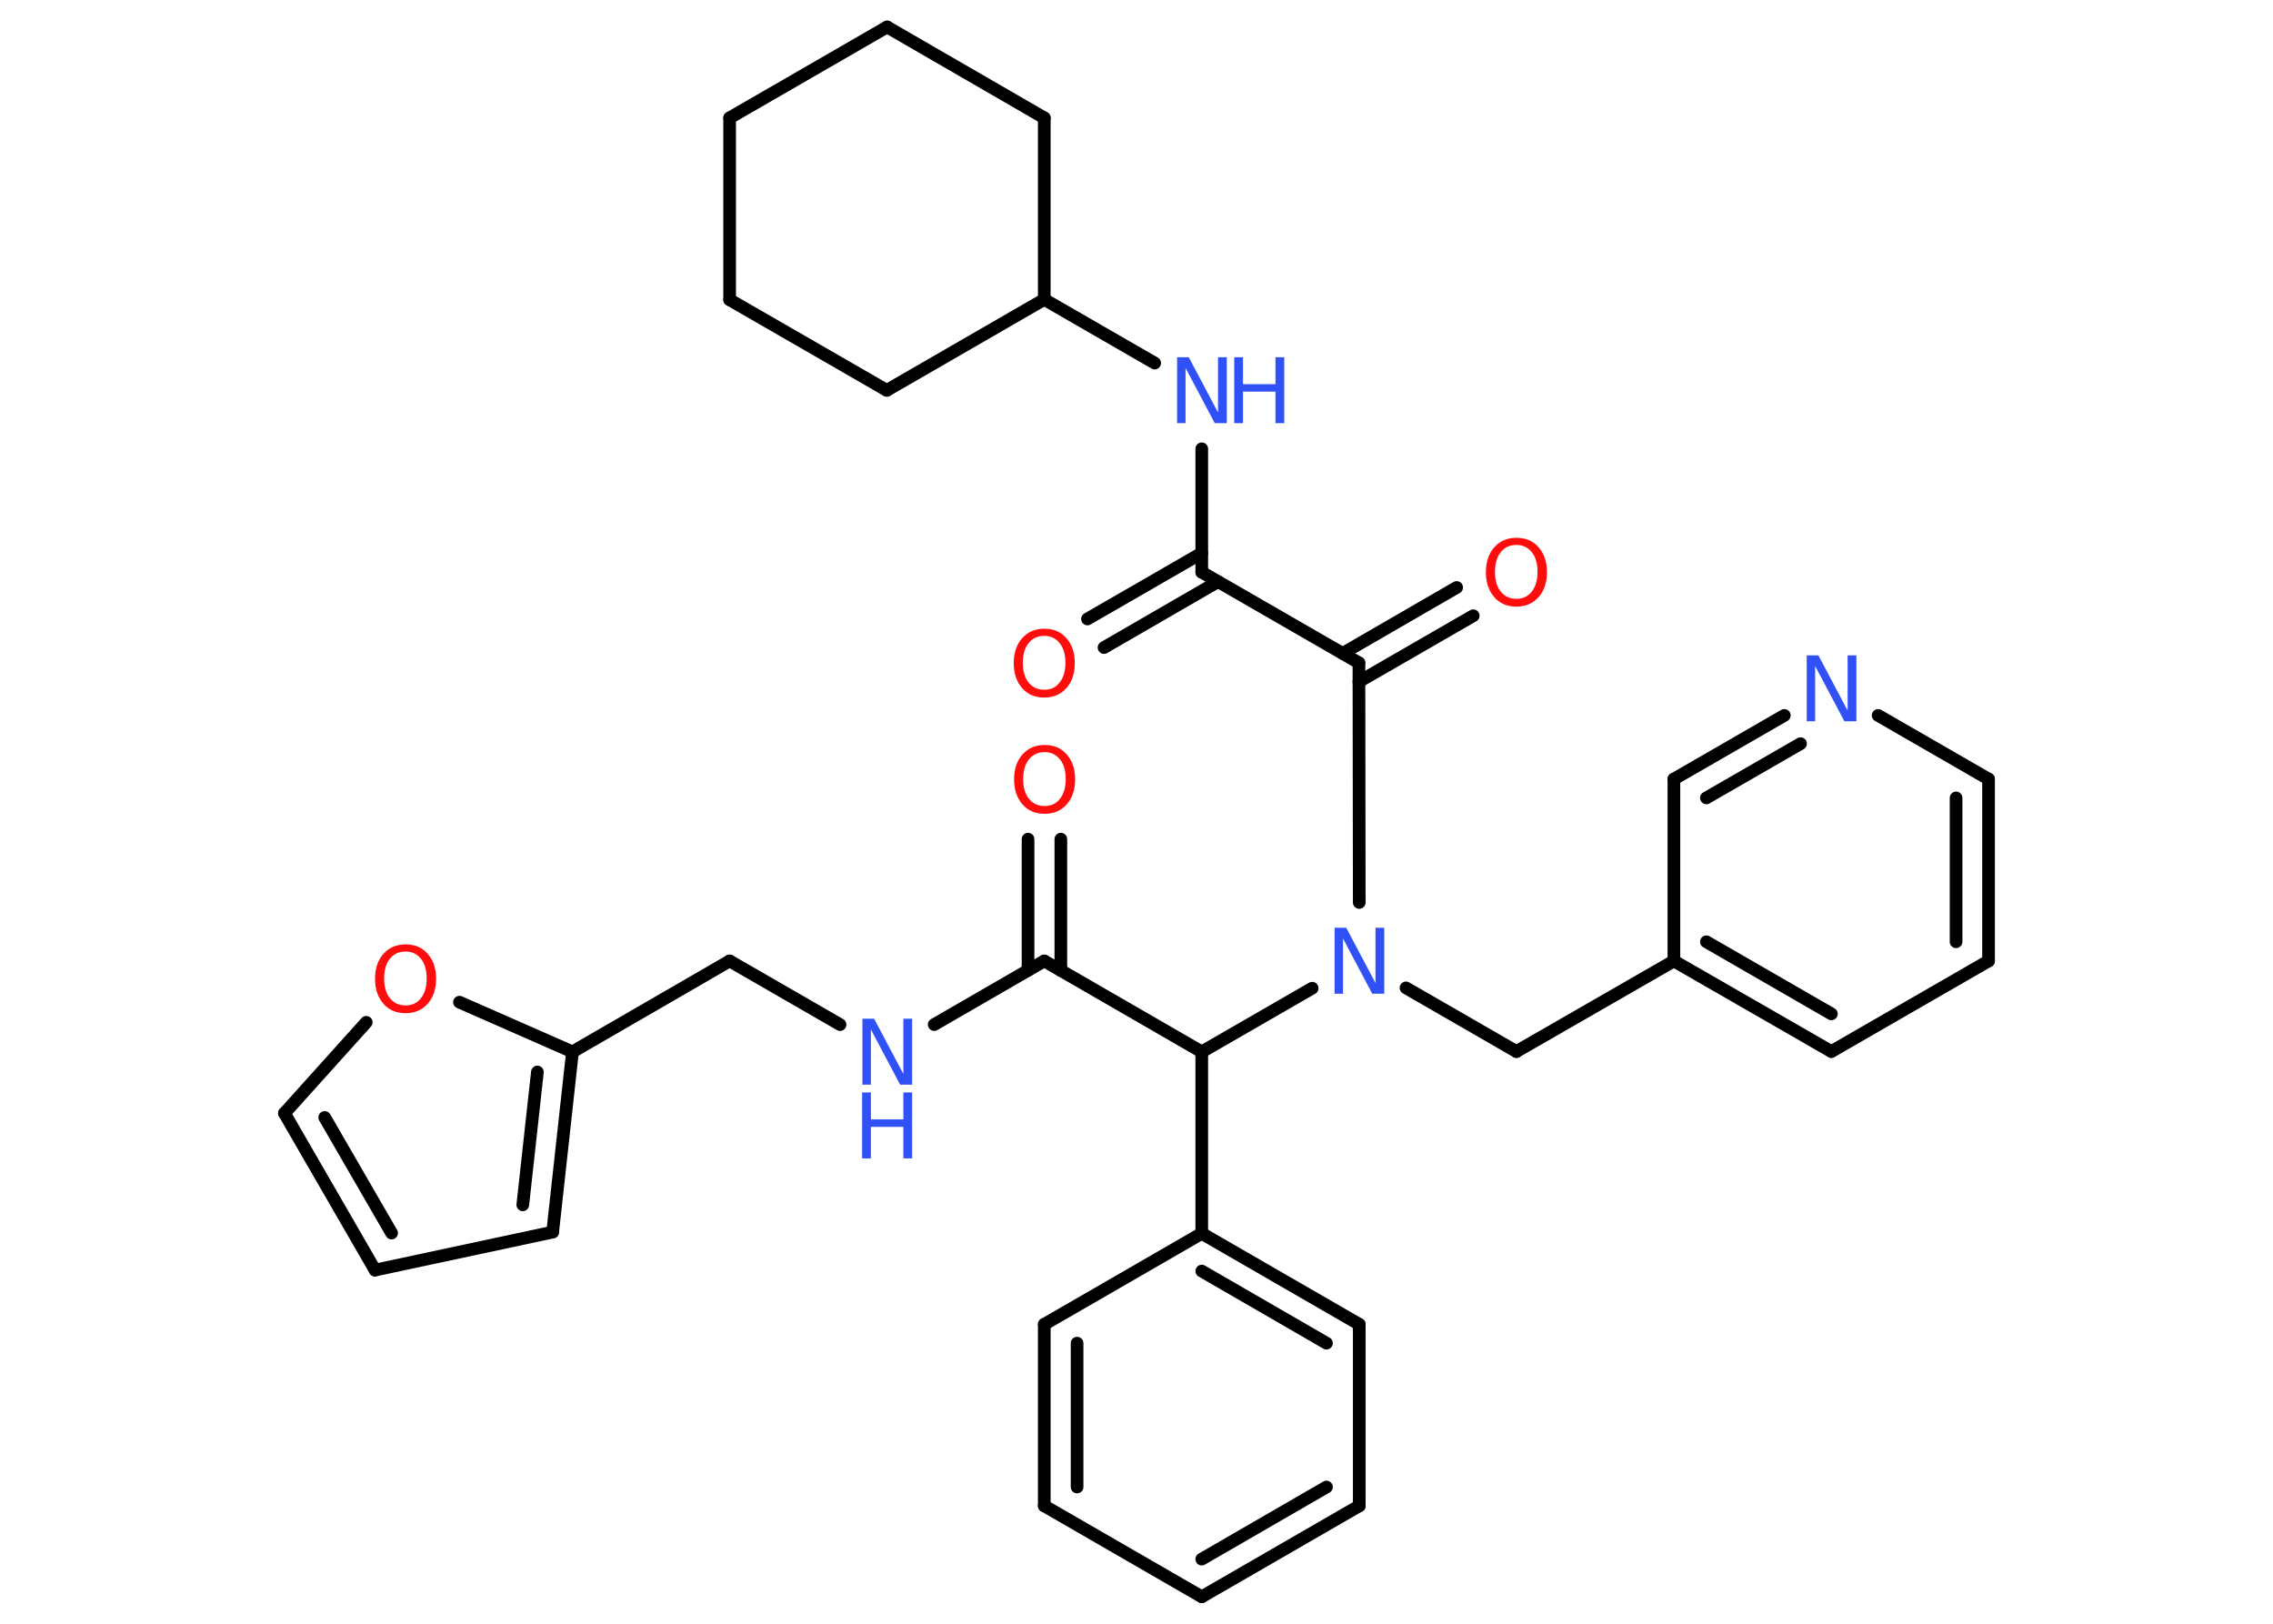 <?xml version='1.0' encoding='UTF-8'?>
<!DOCTYPE svg PUBLIC "-//W3C//DTD SVG 1.1//EN" "http://www.w3.org/Graphics/SVG/1.1/DTD/svg11.dtd">
<svg version='1.2' xmlns='http://www.w3.org/2000/svg' xmlns:xlink='http://www.w3.org/1999/xlink' width='70.0mm' height='50.0mm' viewBox='0 0 70.0 50.0'>
  <desc>Generated by the Chemistry Development Kit (http://github.com/cdk)</desc>
  <g stroke-linecap='round' stroke-linejoin='round' stroke='#000000' stroke-width='.39' fill='#3050F8'>
    <rect x='.0' y='.0' width='70.0' height='50.0' fill='#FFFFFF' stroke='none'/>
    <g id='mol1' class='mol'>
      <g id='mol1bnd1' class='bond'>
        <line x1='33.49' y1='19.06' x2='37.01' y2='17.03'/>
        <line x1='34.0' y1='19.94' x2='37.51' y2='17.91'/>
      </g>
      <line id='mol1bnd2' class='bond' x1='37.01' y1='17.62' x2='37.01' y2='13.82'/>
      <line id='mol1bnd3' class='bond' x1='35.56' y1='11.18' x2='32.16' y2='9.22'/>
      <line id='mol1bnd4' class='bond' x1='32.16' y1='9.22' x2='32.16' y2='3.63'/>
      <line id='mol1bnd5' class='bond' x1='32.16' y1='3.63' x2='27.32' y2='.83'/>
      <line id='mol1bnd6' class='bond' x1='27.32' y1='.83' x2='22.47' y2='3.63'/>
      <line id='mol1bnd7' class='bond' x1='22.47' y1='3.63' x2='22.47' y2='9.23'/>
      <line id='mol1bnd8' class='bond' x1='22.47' y1='9.23' x2='27.31' y2='12.02'/>
      <line id='mol1bnd9' class='bond' x1='32.16' y1='9.22' x2='27.31' y2='12.02'/>
      <line id='mol1bnd10' class='bond' x1='37.01' y1='17.62' x2='41.85' y2='20.41'/>
      <g id='mol1bnd11' class='bond'>
        <line x1='41.35' y1='20.12' x2='44.86' y2='18.09'/>
        <line x1='41.85' y1='20.99' x2='45.37' y2='18.96'/>
      </g>
      <line id='mol1bnd12' class='bond' x1='41.85' y1='20.41' x2='41.86' y2='27.79'/>
      <line id='mol1bnd13' class='bond' x1='43.3' y1='30.42' x2='46.7' y2='32.38'/>
      <line id='mol1bnd14' class='bond' x1='46.7' y1='32.38' x2='51.55' y2='29.59'/>
      <g id='mol1bnd15' class='bond'>
        <line x1='51.55' y1='29.59' x2='56.4' y2='32.38'/>
        <line x1='52.55' y1='29.0' x2='56.4' y2='31.22'/>
      </g>
      <line id='mol1bnd16' class='bond' x1='56.4' y1='32.38' x2='61.24' y2='29.59'/>
      <g id='mol1bnd17' class='bond'>
        <line x1='61.24' y1='29.59' x2='61.24' y2='23.99'/>
        <line x1='60.24' y1='29.0' x2='60.24' y2='24.57'/>
      </g>
      <line id='mol1bnd18' class='bond' x1='61.24' y1='23.99' x2='57.84' y2='22.03'/>
      <g id='mol1bnd19' class='bond'>
        <line x1='54.95' y1='22.03' x2='51.55' y2='23.99'/>
        <line x1='55.45' y1='22.9' x2='52.55' y2='24.57'/>
      </g>
      <line id='mol1bnd20' class='bond' x1='51.55' y1='29.59' x2='51.55' y2='23.99'/>
      <line id='mol1bnd21' class='bond' x1='40.41' y1='30.43' x2='37.01' y2='32.39'/>
      <line id='mol1bnd22' class='bond' x1='37.01' y1='32.39' x2='32.16' y2='29.59'/>
      <g id='mol1bnd23' class='bond'>
        <line x1='31.66' y1='29.88' x2='31.66' y2='25.84'/>
        <line x1='32.67' y1='29.88' x2='32.67' y2='25.84'/>
      </g>
      <line id='mol1bnd24' class='bond' x1='32.16' y1='29.59' x2='28.77' y2='31.55'/>
      <line id='mol1bnd25' class='bond' x1='25.87' y1='31.55' x2='22.47' y2='29.59'/>
      <line id='mol1bnd26' class='bond' x1='22.47' y1='29.59' x2='17.63' y2='32.39'/>
      <g id='mol1bnd27' class='bond'>
        <line x1='17.02' y1='37.94' x2='17.63' y2='32.39'/>
        <line x1='16.1' y1='37.1' x2='16.55' y2='33.01'/>
      </g>
      <line id='mol1bnd28' class='bond' x1='17.02' y1='37.94' x2='11.55' y2='39.11'/>
      <g id='mol1bnd29' class='bond'>
        <line x1='8.76' y1='34.28' x2='11.55' y2='39.11'/>
        <line x1='10.0' y1='34.41' x2='12.06' y2='37.97'/>
      </g>
      <line id='mol1bnd30' class='bond' x1='8.76' y1='34.28' x2='11.28' y2='31.48'/>
      <line id='mol1bnd31' class='bond' x1='17.63' y1='32.39' x2='14.15' y2='30.86'/>
      <line id='mol1bnd32' class='bond' x1='37.01' y1='32.39' x2='37.01' y2='37.98'/>
      <g id='mol1bnd33' class='bond'>
        <line x1='41.86' y1='40.78' x2='37.01' y2='37.98'/>
        <line x1='40.85' y1='41.36' x2='37.01' y2='39.14'/>
      </g>
      <line id='mol1bnd34' class='bond' x1='41.86' y1='40.78' x2='41.86' y2='46.37'/>
      <g id='mol1bnd35' class='bond'>
        <line x1='37.01' y1='49.17' x2='41.86' y2='46.37'/>
        <line x1='37.01' y1='48.01' x2='40.85' y2='45.79'/>
      </g>
      <line id='mol1bnd36' class='bond' x1='37.01' y1='49.17' x2='32.16' y2='46.37'/>
      <g id='mol1bnd37' class='bond'>
        <line x1='32.16' y1='40.78' x2='32.16' y2='46.37'/>
        <line x1='33.17' y1='41.36' x2='33.17' y2='45.79'/>
      </g>
      <line id='mol1bnd38' class='bond' x1='37.01' y1='37.98' x2='32.16' y2='40.78'/>
      <path id='mol1atm1' class='atom' d='M32.16 19.58q-.3 .0 -.48 .22q-.18 .22 -.18 .61q.0 .39 .18 .61q.18 .22 .48 .22q.3 .0 .47 -.22q.18 -.22 .18 -.61q.0 -.39 -.18 -.61q-.18 -.22 -.47 -.22zM32.16 19.36q.43 .0 .68 .29q.26 .29 .26 .77q.0 .48 -.26 .77q-.26 .29 -.68 .29q-.43 .0 -.68 -.29q-.26 -.29 -.26 -.77q.0 -.48 .26 -.77q.26 -.29 .68 -.29z' stroke='none' fill='#FF0D0D'/>
      <g id='mol1atm3' class='atom'>
        <path d='M36.24 11.0h.37l.9 1.7v-1.7h.27v2.03h-.37l-.9 -1.7v1.7h-.26v-2.03z' stroke='none'/>
        <path d='M38.01 11.0h.27v.83h1.0v-.83h.27v2.03h-.27v-.97h-1.0v.97h-.27v-2.03z' stroke='none'/>
      </g>
      <path id='mol1atm11' class='atom' d='M46.7 16.78q-.3 .0 -.48 .22q-.18 .22 -.18 .61q.0 .39 .18 .61q.18 .22 .48 .22q.3 .0 .47 -.22q.18 -.22 .18 -.61q.0 -.39 -.18 -.61q-.18 -.22 -.47 -.22zM46.7 16.56q.43 .0 .68 .29q.26 .29 .26 .77q.0 .48 -.26 .77q-.26 .29 -.68 .29q-.43 .0 -.68 -.29q-.26 -.29 -.26 -.77q.0 -.48 .26 -.77q.26 -.29 .68 -.29z' stroke='none' fill='#FF0D0D'/>
      <path id='mol1atm12' class='atom' d='M41.09 28.57h.37l.9 1.7v-1.7h.27v2.03h-.37l-.9 -1.7v1.7h-.26v-2.03z' stroke='none'/>
      <path id='mol1atm18' class='atom' d='M55.63 20.18h.37l.9 1.7v-1.7h.27v2.03h-.37l-.9 -1.7v1.7h-.26v-2.03z' stroke='none'/>
      <path id='mol1atm22' class='atom' d='M32.17 23.16q-.3 .0 -.48 .22q-.18 .22 -.18 .61q.0 .39 .18 .61q.18 .22 .48 .22q.3 .0 .47 -.22q.18 -.22 .18 -.61q.0 -.39 -.18 -.61q-.18 -.22 -.47 -.22zM32.17 22.94q.43 .0 .68 .29q.26 .29 .26 .77q.0 .48 -.26 .77q-.26 .29 -.68 .29q-.43 .0 -.68 -.29q-.26 -.29 -.26 -.77q.0 -.48 .26 -.77q.26 -.29 .68 -.29z' stroke='none' fill='#FF0D0D'/>
      <g id='mol1atm23' class='atom'>
        <path d='M26.55 31.37h.37l.9 1.7v-1.7h.27v2.03h-.37l-.9 -1.7v1.7h-.26v-2.03z' stroke='none'/>
        <path d='M26.55 33.64h.27v.83h1.0v-.83h.27v2.03h-.27v-.97h-1.0v.97h-.27v-2.03z' stroke='none'/>
      </g>
      <path id='mol1atm29' class='atom' d='M12.49 29.3q-.3 .0 -.48 .22q-.18 .22 -.18 .61q.0 .39 .18 .61q.18 .22 .48 .22q.3 .0 .47 -.22q.18 -.22 .18 -.61q.0 -.39 -.18 -.61q-.18 -.22 -.47 -.22zM12.49 29.08q.43 .0 .68 .29q.26 .29 .26 .77q.0 .48 -.26 .77q-.26 .29 -.68 .29q-.43 .0 -.68 -.29q-.26 -.29 -.26 -.77q.0 -.48 .26 -.77q.26 -.29 .68 -.29z' stroke='none' fill='#FF0D0D'/>
    </g>
  </g>
</svg>
